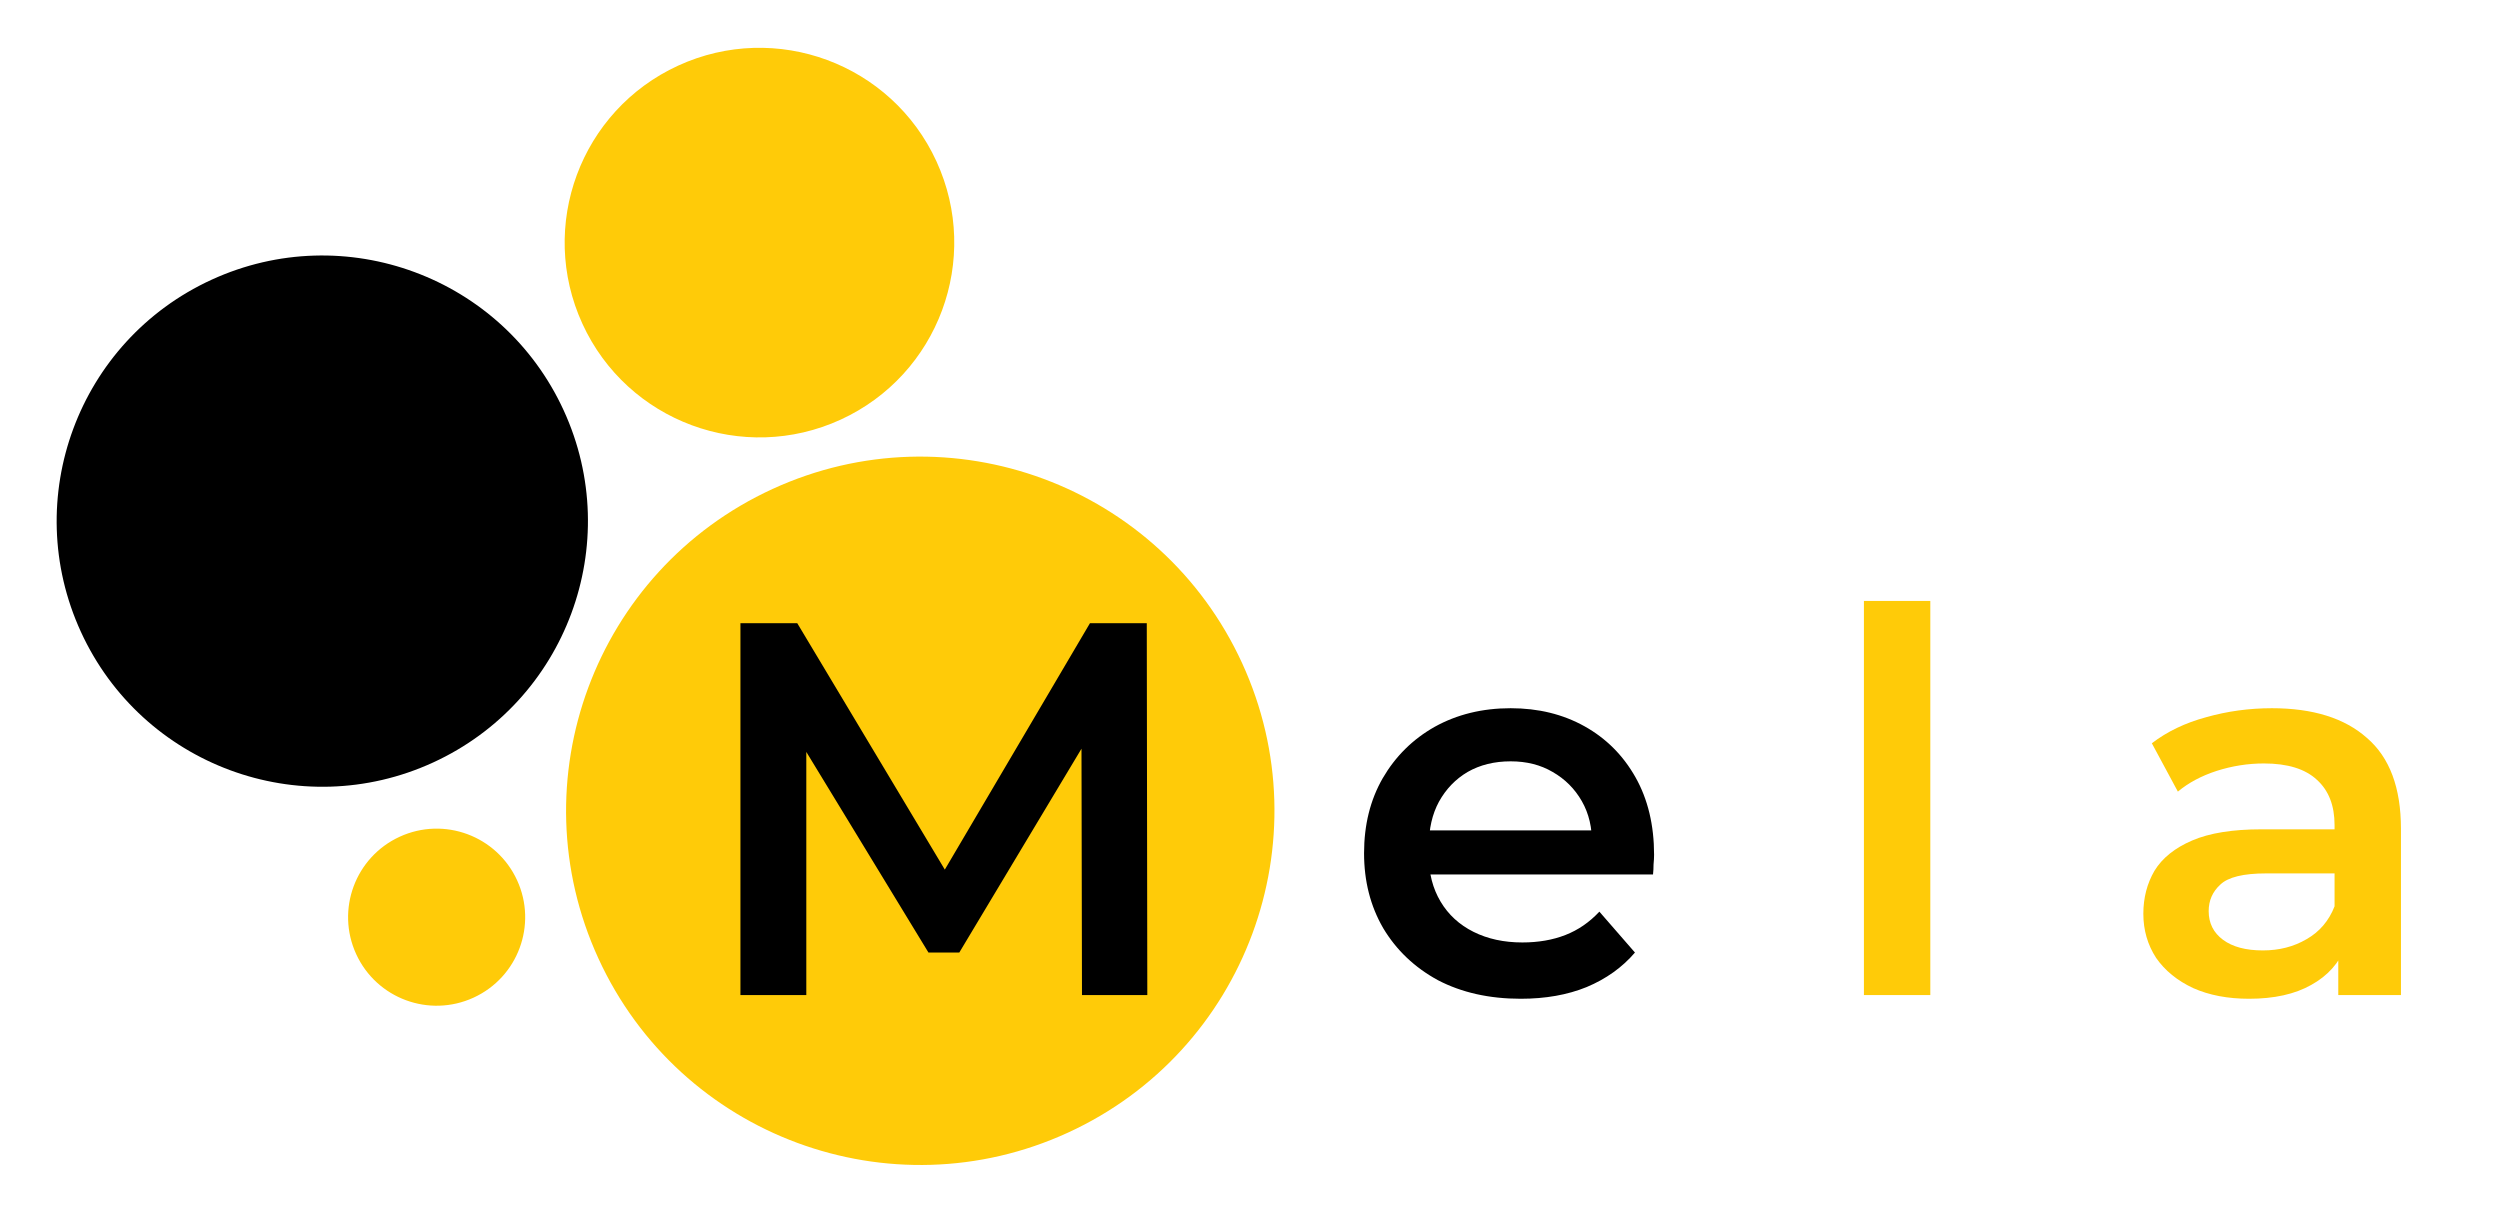 <svg width="1412" height="684" viewBox="0 0 1412 684" fill="none" xmlns="http://www.w3.org/2000/svg">
<path d="M292.055 497.167C303.574 522.263 292.568 551.947 267.471 563.466C242.374 574.986 212.691 563.979 201.171 538.882C189.652 513.785 200.659 484.102 225.755 472.583C250.852 461.063 280.535 472.07 292.055 497.167Z" fill="#FFCB08"/>
<path d="M318.362 231.762C352.92 307.052 319.9 396.102 244.61 430.66C169.319 465.219 80.269 432.199 45.711 356.908C11.153 281.618 44.173 192.568 119.463 158.01C194.754 123.452 283.803 156.472 318.362 231.762Z" fill="black"/>
<path d="M528.915 91.14C554.258 146.353 530.043 211.656 474.83 236.999C419.617 262.341 354.314 238.127 328.971 182.914C303.628 127.701 327.843 62.398 383.056 37.055C438.269 11.712 503.572 35.927 528.915 91.14Z" fill="#FFCB08"/>
<path d="M701.537 374.509C747.614 474.896 703.588 593.63 603.2 639.707C502.813 685.785 384.08 641.758 338.002 541.371C291.925 440.984 335.951 322.251 436.338 276.173C536.726 230.095 655.459 274.122 701.537 374.509Z" fill="#FFCB08"/>
<path d="M418.2 562V352H450.3L542.1 505.3H525.3L615.6 352H647.7L648 562H611.1L610.8 409.9H618.6L541.8 538H524.4L446.4 409.9H455.4V562H418.2ZM858.923 564.1C841.123 564.1 825.523 560.6 812.123 553.6C798.923 546.4 788.623 536.6 781.223 524.2C774.023 511.8 770.423 497.7 770.423 481.9C770.423 465.9 773.923 451.8 780.923 439.6C788.123 427.2 797.923 417.5 810.323 410.5C822.923 403.5 837.223 400 853.223 400C868.823 400 882.723 403.4 894.923 410.2C907.123 417 916.723 426.6 923.723 439C930.723 451.4 934.223 466 934.223 482.8C934.223 484.4 934.123 486.2 933.923 488.2C933.923 490.2 933.823 492.1 933.623 493.9H800.123V469H913.823L899.123 476.8C899.323 467.6 897.423 459.5 893.423 452.5C889.423 445.5 883.923 440 876.923 436C870.123 432 862.223 430 853.223 430C844.023 430 835.923 432 828.923 436C822.123 440 816.723 445.6 812.723 452.8C808.923 459.8 807.023 468.1 807.023 477.7V483.7C807.023 493.3 809.223 501.8 813.623 509.2C818.023 516.6 824.223 522.3 832.223 526.3C840.223 530.3 849.423 532.3 859.823 532.3C868.823 532.3 876.923 530.9 884.123 528.1C891.323 525.3 897.723 520.9 903.323 514.9L923.423 538C916.223 546.4 907.123 552.9 896.123 557.5C885.323 561.9 872.923 564.1 858.923 564.1Z" fill="black"/>
<path d="M1052.74 562V339.4H1090.24V562H1052.74ZM1320.66 562V529.6L1318.56 522.7V466C1318.56 455 1315.26 446.5 1308.66 440.5C1302.06 434.3 1292.06 431.2 1278.66 431.2C1269.66 431.2 1260.76 432.6 1251.96 435.4C1243.36 438.2 1236.06 442.1 1230.06 447.1L1215.36 419.8C1223.96 413.2 1234.16 408.3 1245.96 405.1C1257.96 401.7 1270.36 400 1283.16 400C1306.36 400 1324.26 405.6 1336.86 416.8C1349.66 427.8 1356.06 444.9 1356.06 468.1V562H1320.66ZM1270.26 564.1C1258.26 564.1 1247.76 562.1 1238.76 558.1C1229.76 553.9 1222.76 548.2 1217.76 541C1212.96 533.6 1210.56 525.3 1210.56 516.1C1210.56 507.1 1212.66 499 1216.86 491.8C1221.26 484.6 1228.36 478.9 1238.16 474.7C1247.96 470.5 1260.96 468.4 1277.16 468.4H1323.66V493.3H1279.86C1267.06 493.3 1258.46 495.4 1254.06 499.6C1249.66 503.6 1247.46 508.6 1247.46 514.6C1247.46 521.4 1250.16 526.8 1255.56 530.8C1260.96 534.8 1268.46 536.8 1278.06 536.8C1287.26 536.8 1295.46 534.7 1302.66 530.5C1310.06 526.3 1315.36 520.1 1318.56 511.9L1324.86 534.4C1321.26 543.8 1314.76 551.1 1305.36 556.3C1296.16 561.5 1284.46 564.1 1270.26 564.1Z" fill="#FFCB08"/>
</svg>
